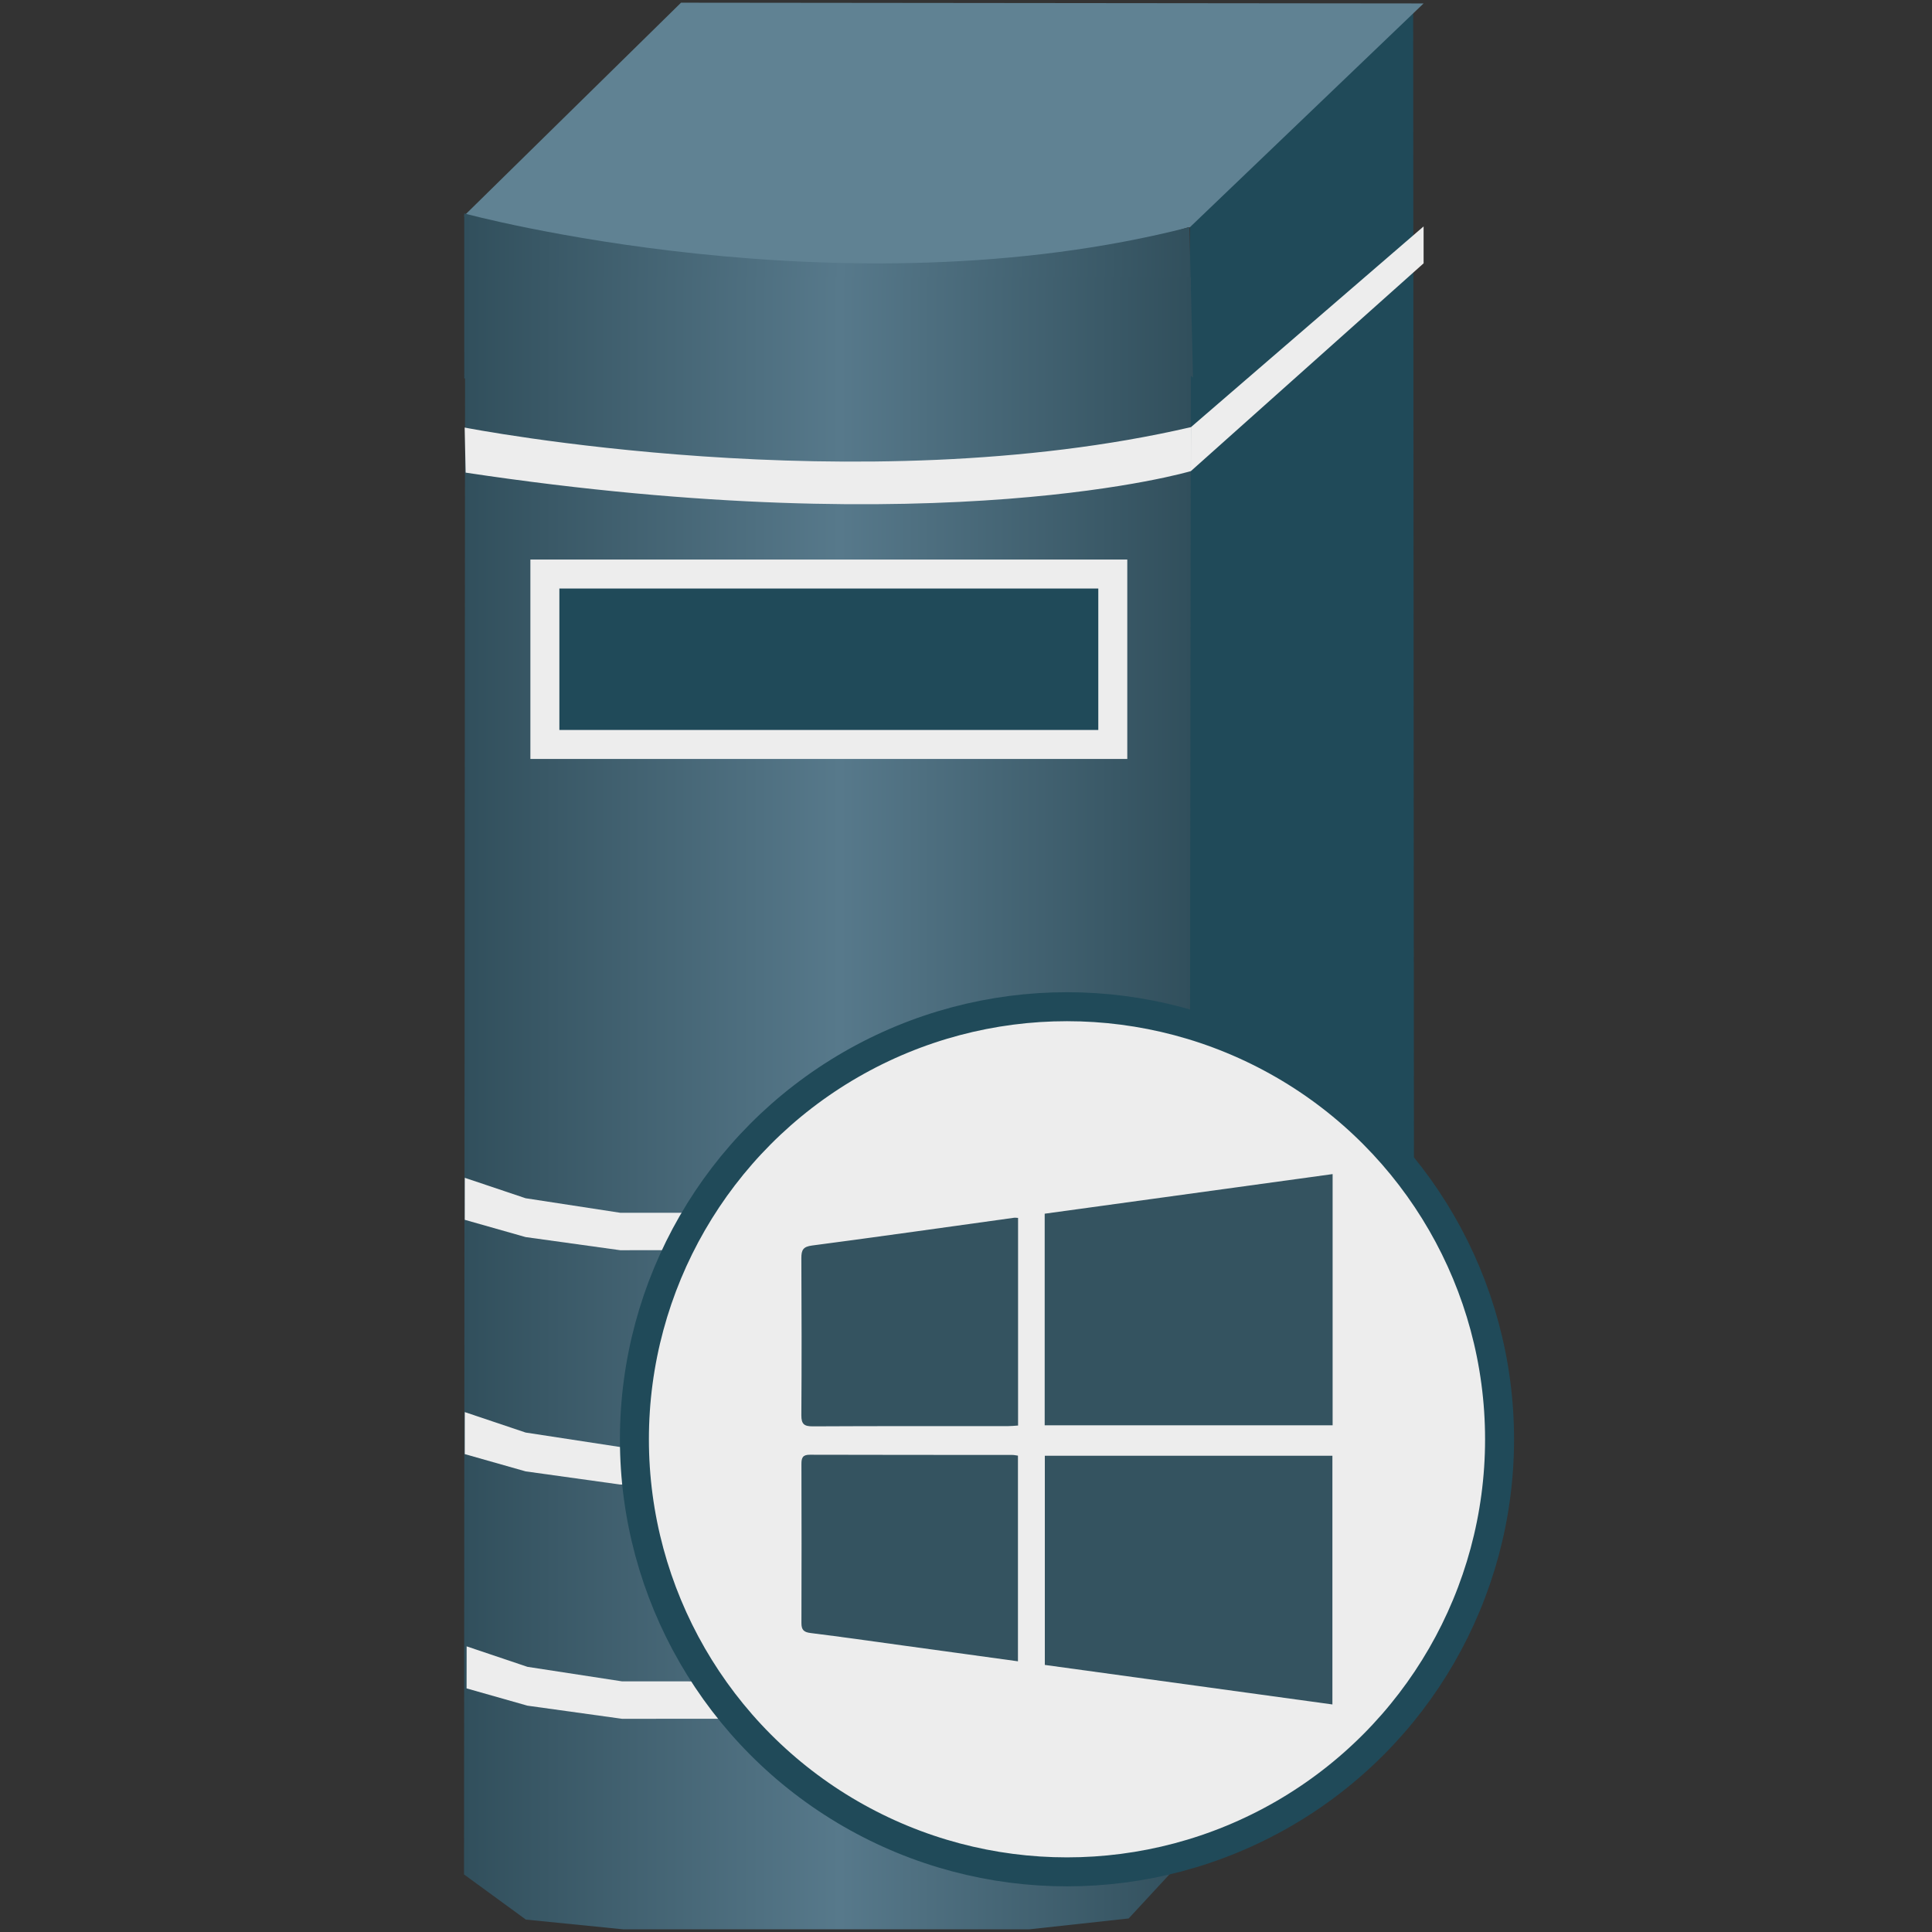 <?xml version="1.0" encoding="utf-8"?>
<!-- Generator: Adobe Illustrator 16.0.0, SVG Export Plug-In . SVG Version: 6.00 Build 0)  -->
<!DOCTYPE svg PUBLIC "-//W3C//DTD SVG 1.1//EN" "http://www.w3.org/Graphics/SVG/1.1/DTD/svg11.dtd">
<svg version="1.1" id="图层_1" xmlns="http://www.w3.org/2000/svg" xmlns:xlink="http://www.w3.org/1999/xlink" x="0px" y="0px"
	 width="100px" height="100px" viewBox="0 0 100 100" enable-background="new 0 0 100 100" xml:space="preserve">
<rect x="0" y="0" width="100" height="100" fill="#333333" stroke="none"/>
<path fill="none" d="M8392.75,201.75"/>
<path fill="none" d="M-7990.25,201.75"/>
<path fill="#FFFFFF" d="M174.407,193.407"/>
<polygon fill="#204A59" points="73.146,0.236 61.598,11.221 61.562,95.615 73.2,82.26 "/>
<polygon fill="#608293" points="35.25,0.139 73.685,0.178 61.578,11.772 61.513,11.762 60.992,11.919 60.608,12.036 60.128,12.171 
	59.573,12.329 58.939,12.486 58.229,12.643 57.441,12.819 56.598,12.995 55.655,13.152 54.658,13.327 53.582,13.484 52.431,13.621 
	51.223,13.757 49.955,13.855 48.609,13.954 47.21,14.012 45.75,14.051 44.233,14.051 42.64,14.032 41.009,13.954 39.319,13.855 
	37.571,13.72 35.786,13.502 33.944,13.268 32.041,12.956 30.105,12.603 28.125,12.192 26.091,11.723 24.018,11.173 "/>
<linearGradient id="SVGID_1_" gradientUnits="userSpaceOnUse" x1="556.33" y1="-1872.154" x2="594.05" y2="-1872.154" gradientTransform="matrix(1 0 0 -1 -532.301 -1855.8)">
	<stop  offset="0" style="stop-color:#314F5C"/>
	<stop  offset="0.517" style="stop-color:#57798B"/>
	<stop  offset="1" style="stop-color:#314F5C"/>
</linearGradient>
<path fill="url(#SVGID_1_)" d="M61.565,11.757l0.184,7.783l-0.397-0.313l-0.596,0.168l-0.455,0.126l-0.516,0.146l-0.633,0.148
	l-0.707,0.166l-0.787,0.188l-0.881,0.167l-0.937,0.188l-1.016,0.168l-1.089,0.188l-1.148,0.146l-1.225,0.148l-1.262,0.146
	l-1.337,0.127l-1.379,0.083l-1.436,0.086l-1.492,0.04l-13.236-1.09l-7.189-0.982l-0.002-8.537
	C24.038,11.053,43.607,16.356,61.565,11.757z"/>
<linearGradient id="SVGID_2_" gradientUnits="userSpaceOnUse" x1="556.318" y1="-1912.911" x2="593.943" y2="-1912.911" gradientTransform="matrix(1 0 0 -1 -532.301 -1855.8)">
	<stop  offset="0" style="stop-color:#314F5C"/>
	<stop  offset="0.517" style="stop-color:#57798B"/>
	<stop  offset="1" style="stop-color:#314F5C"/>
</linearGradient>
<polyline fill="url(#SVGID_2_)" points="61.547,95.918 61.643,14.362 24.074,14.362 24.018,97.021 27.218,99.357 32.248,99.861 
	53.277,99.861 58.42,99.299 "/>
<polygon fill="#204A59" stroke="#EDEDED" stroke-width="1.5" stroke-miterlimit="10" points="28.203,29.712 28.203,38.533 
	57.598,38.533 57.598,29.712 "/>
<polygon fill="#EDEDED" points="24.056,63.137 27.205,64.031 32.103,64.711 53.334,64.699 58.403,64.014 61.562,63.113 
	61.562,60.961 58.362,62.014 53.293,62.777 32.103,62.773 27.205,62.021 24.058,60.963 "/>
<polygon fill="#EDEDED" points="24.056,75.264 27.205,76.158 32.103,76.84 53.334,76.826 58.403,76.139 61.562,75.24 61.562,73.086 
	58.362,74.143 53.293,74.906 32.103,74.898 27.205,74.148 24.058,73.09 "/>
<polygon fill="#EDEDED" points="24.15,87.391 27.3,88.285 32.198,88.965 53.429,88.953 58.499,88.266 61.655,87.369 61.655,85.213 
	58.458,86.268 53.389,87.033 32.198,87.027 27.3,86.275 24.153,85.215 "/>
<path fill="#EDEDED" d="M24.051,22.13c0,0,20.31,3.982,37.591-0.021l-0.003,2.276c0,0-12.789,3.805-37.537,0.078L24.051,22.13z"/>
<polygon fill="#EDEDED" points="61.643,22.109 73.685,11.719 73.685,13.63 61.64,24.384 "/>
<path fill="none" d="M52.434,87.094c0.584-2.146,1.168-4.291,1.752-6.434c0.101-0.023,0.201-0.045,0.301-0.066
	c0.376,1.154,0.759,2.307,1.114,3.467c0.029,0.096-0.082,0.266-0.172,0.359c-0.907,0.957-1.823,1.906-2.736,2.857
	C52.606,87.219,52.521,87.156,52.434,87.094z"/>
<circle fill="#EDEDED" stroke="#204A59" stroke-width="1.5" stroke-miterlimit="10" cx="55.227" cy="74.497" r="22.39"/>
<g>
	<path fill="#345360" d="M68.976,60.771c0,4.404,0,8.684,0,13.003c-4.969,0-9.917,0-14.903,0c0-3.643,0-7.272,0-10.953
		C59.026,62.136,63.978,61.456,68.976,60.771z"/>
	<path fill="#345360" d="M68.965,88.222c-5.002-0.688-9.924-1.362-14.885-2.046c0-3.596,0-7.189,0-10.826c4.946,0,9.897,0,14.885,0
		C68.965,79.623,68.965,83.895,68.965,88.222z"/>
	<path fill="#345360" d="M52.695,63.039c0,3.579,0,7.144,0,10.746c-0.185,0.013-0.344,0.03-0.503,0.03
		c-3.372,0.003-6.751-0.006-10.12,0.013c-0.443,0.001-0.597-0.109-0.594-0.575c0.019-2.714,0.014-5.425,0-8.136
		c0-0.417,0.09-0.59,0.558-0.65c3.487-0.458,6.965-0.953,10.443-1.435C52.546,63.021,52.605,63.036,52.695,63.039z"/>
	<path fill="#345360" d="M52.689,85.989c-2.012-0.279-3.988-0.547-5.966-0.821c-1.585-0.218-3.171-0.445-4.759-0.642
		c-0.353-0.042-0.483-0.157-0.482-0.516c0.01-2.747,0.007-5.49,0-8.234c0-0.318,0.062-0.482,0.437-0.479
		c3.488,0.013,6.978,0.005,10.467,0.01c0.097,0,0.193,0.021,0.303,0.037C52.689,78.901,52.689,82.434,52.689,85.989z"/>
</g>
</svg>
